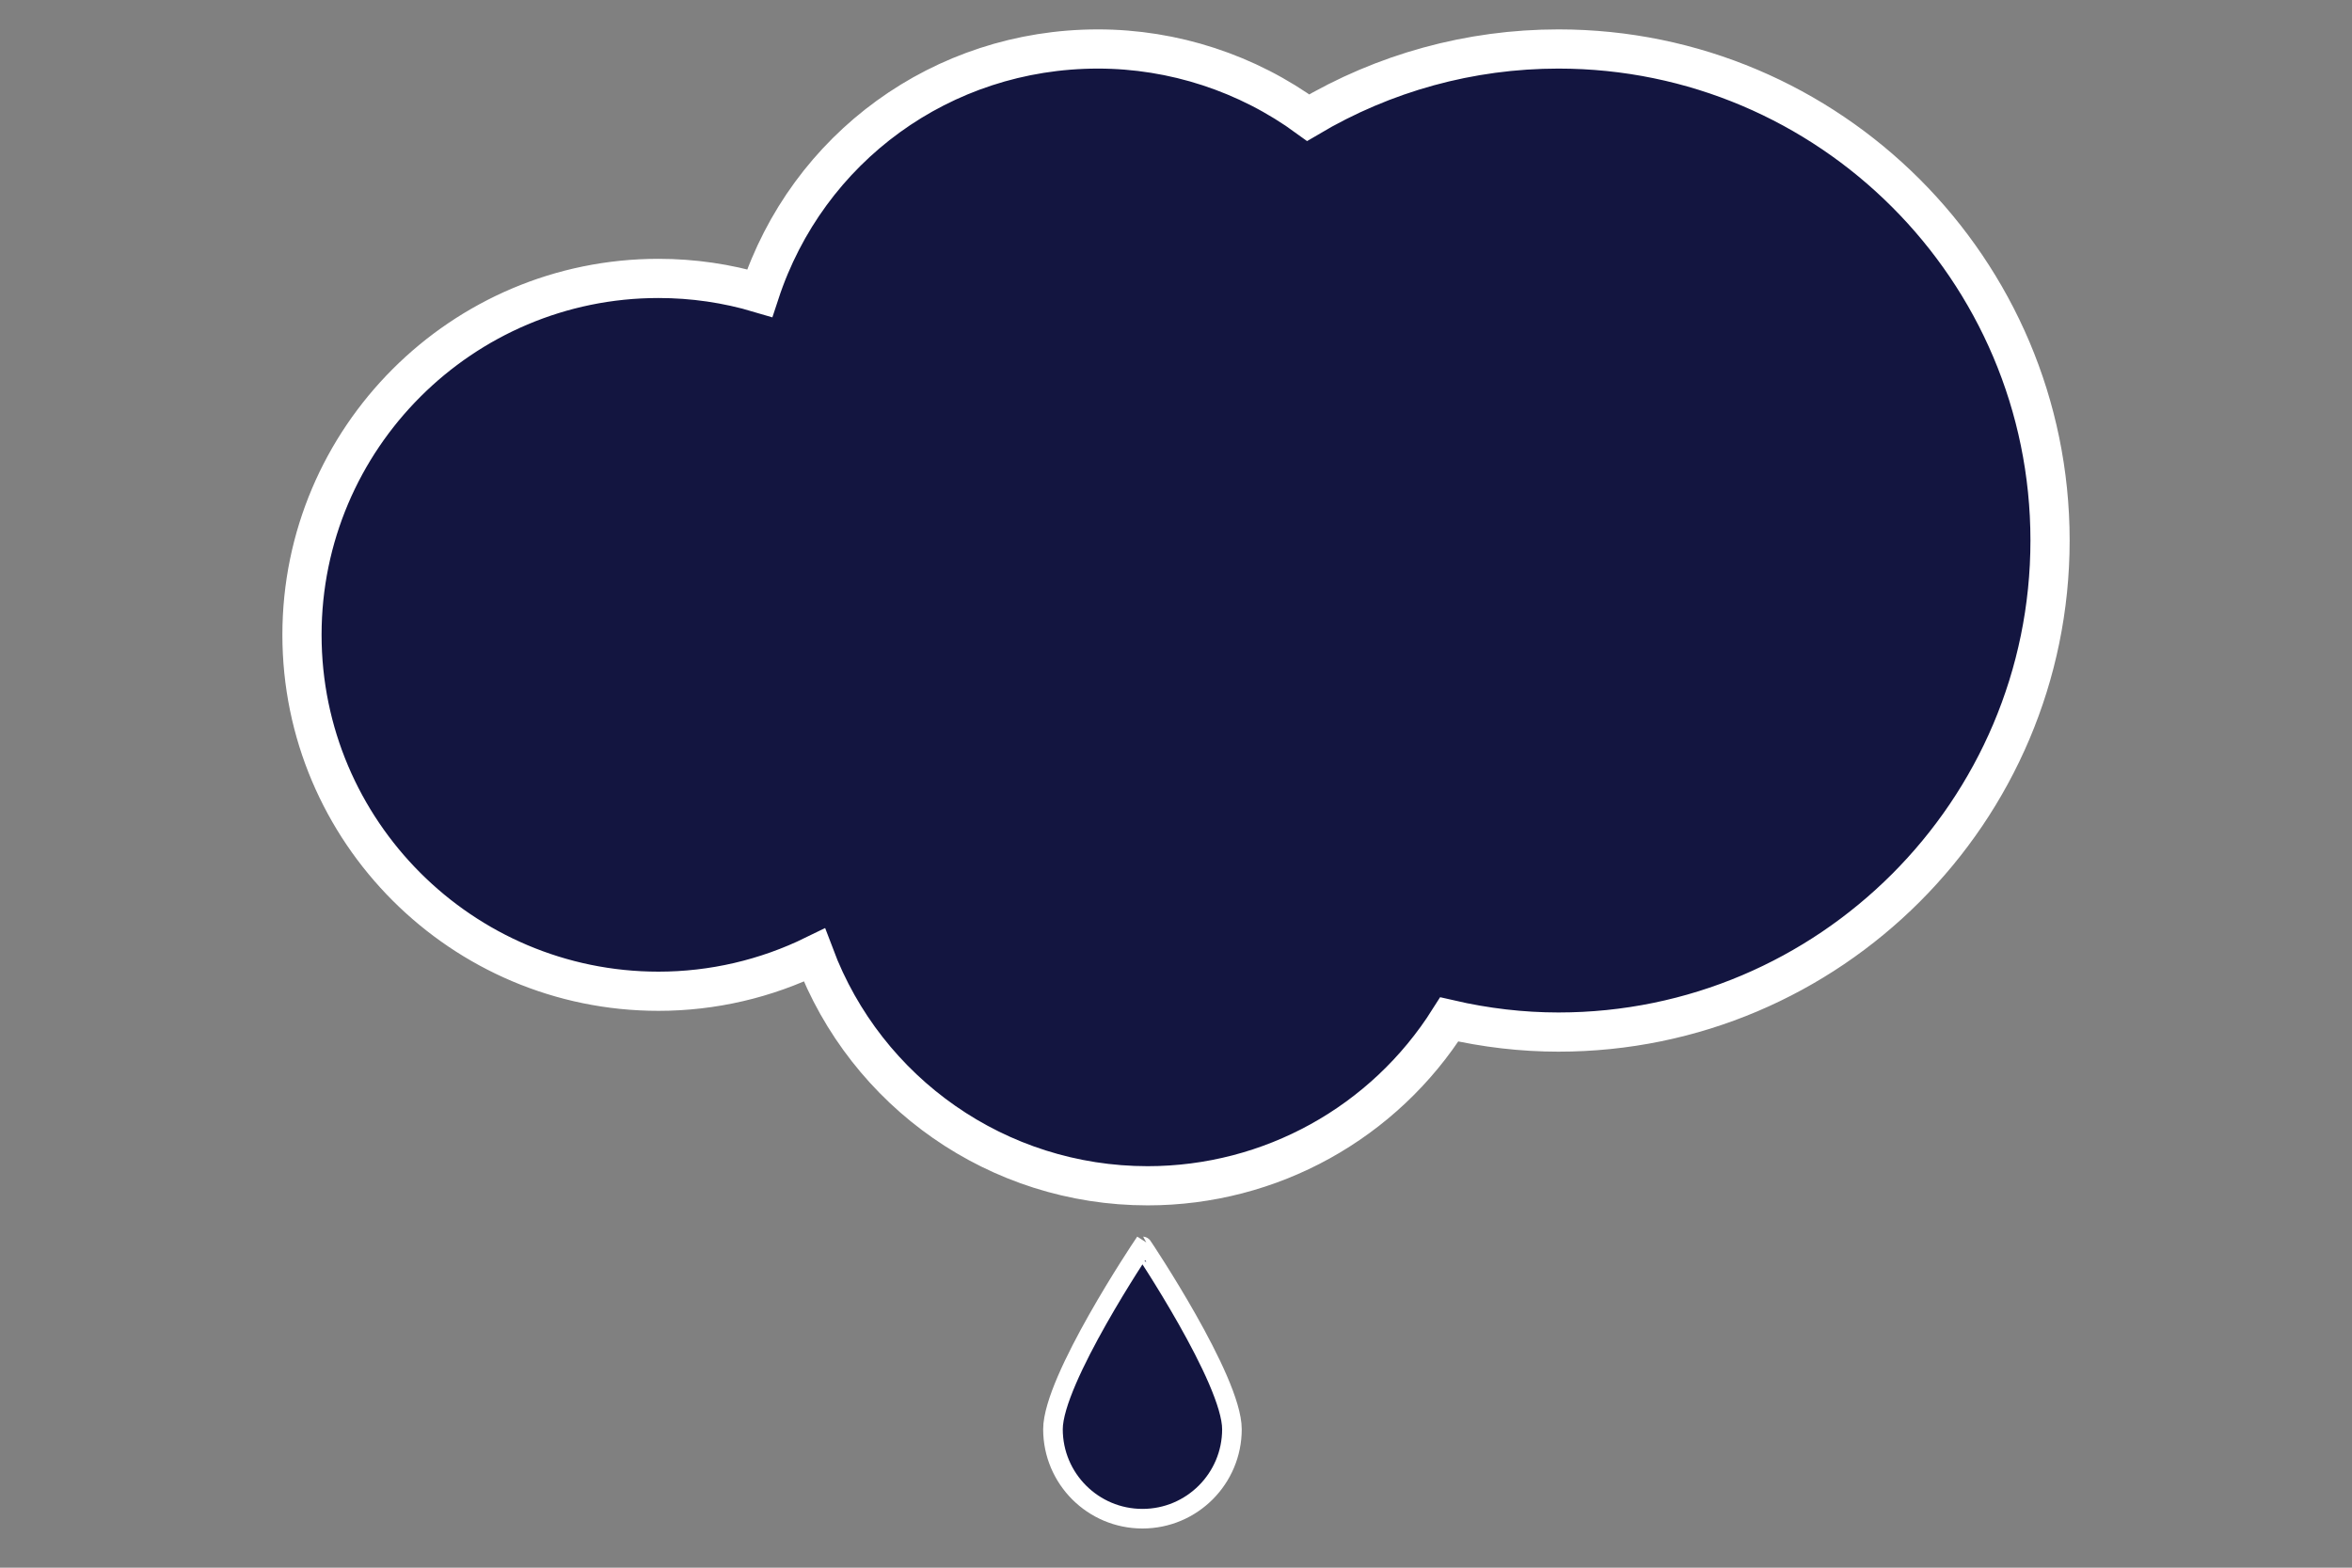 <?xml version="1.0" encoding="utf-8"?>
<!-- Generator: Adobe Illustrator 16.0.0, SVG Export Plug-In . SVG Version: 6.00 Build 0)  -->
<!DOCTYPE svg PUBLIC "-//W3C//DTD SVG 1.1//EN" "http://www.w3.org/Graphics/SVG/1.1/DTD/svg11.dtd">
<svg version="1.1" id="Layer_1" xmlns="http://www.w3.org/2000/svg" xmlns:xlink="http://www.w3.org/1999/xlink" x="0px" y="0px"
	 width="120px" height="80px" viewBox="0 0 120 80" enable-background="new 0 0 120 80" xml:space="preserve">
<rect x="0" y="0" width="120" height="80" fill="#808080" stroke="none"/>
<g>
	<path fill="#131540" stroke="#FFFFFF" stroke-miterlimit="10" d="M62.854,72.935c0,2.521-2.045,4.565-4.565,4.565
		c-2.522,0-4.566-2.044-4.566-4.565c0-2.523,4.566-9.33,4.566-9.33S62.854,70.411,62.854,72.935z"/>
	<g>
		<path fill="#131540" stroke="#FFFFFF" stroke-width="2" stroke-miterlimit="10" d="M58.554,60.511
			c-7.637,0-14.365-4.749-17.004-11.771c-2.476,1.212-5.188,1.844-7.954,1.844c-10.029,0-18.189-8.158-18.189-18.188
			c0-10.03,8.16-18.188,18.189-18.188c1.757,0,3.489,0.252,5.164,0.751C41.196,7.542,48.059,2.5,56.017,2.5
			c3.859,0,7.624,1.235,10.727,3.503C70.612,3.708,75.001,2.5,79.512,2.5c13.829,0,25.082,11.251,25.082,25.082
			c0,13.83-11.253,25.085-25.082,25.085c-1.847,0-3.716-0.217-5.57-0.645C70.62,57.288,64.834,60.511,58.554,60.511z"/>
	</g>
</g>
<g>
</g>
<g>
</g>
<g>
</g>
<g>
</g>
<g>
</g>
<g>
</g>
<g>
</g>
<g>
</g>
<g>
</g>
<g>
</g>
<g>
</g>
<g>
</g>
<g>
</g>
<g>
</g>
<g>
</g>
</svg>
